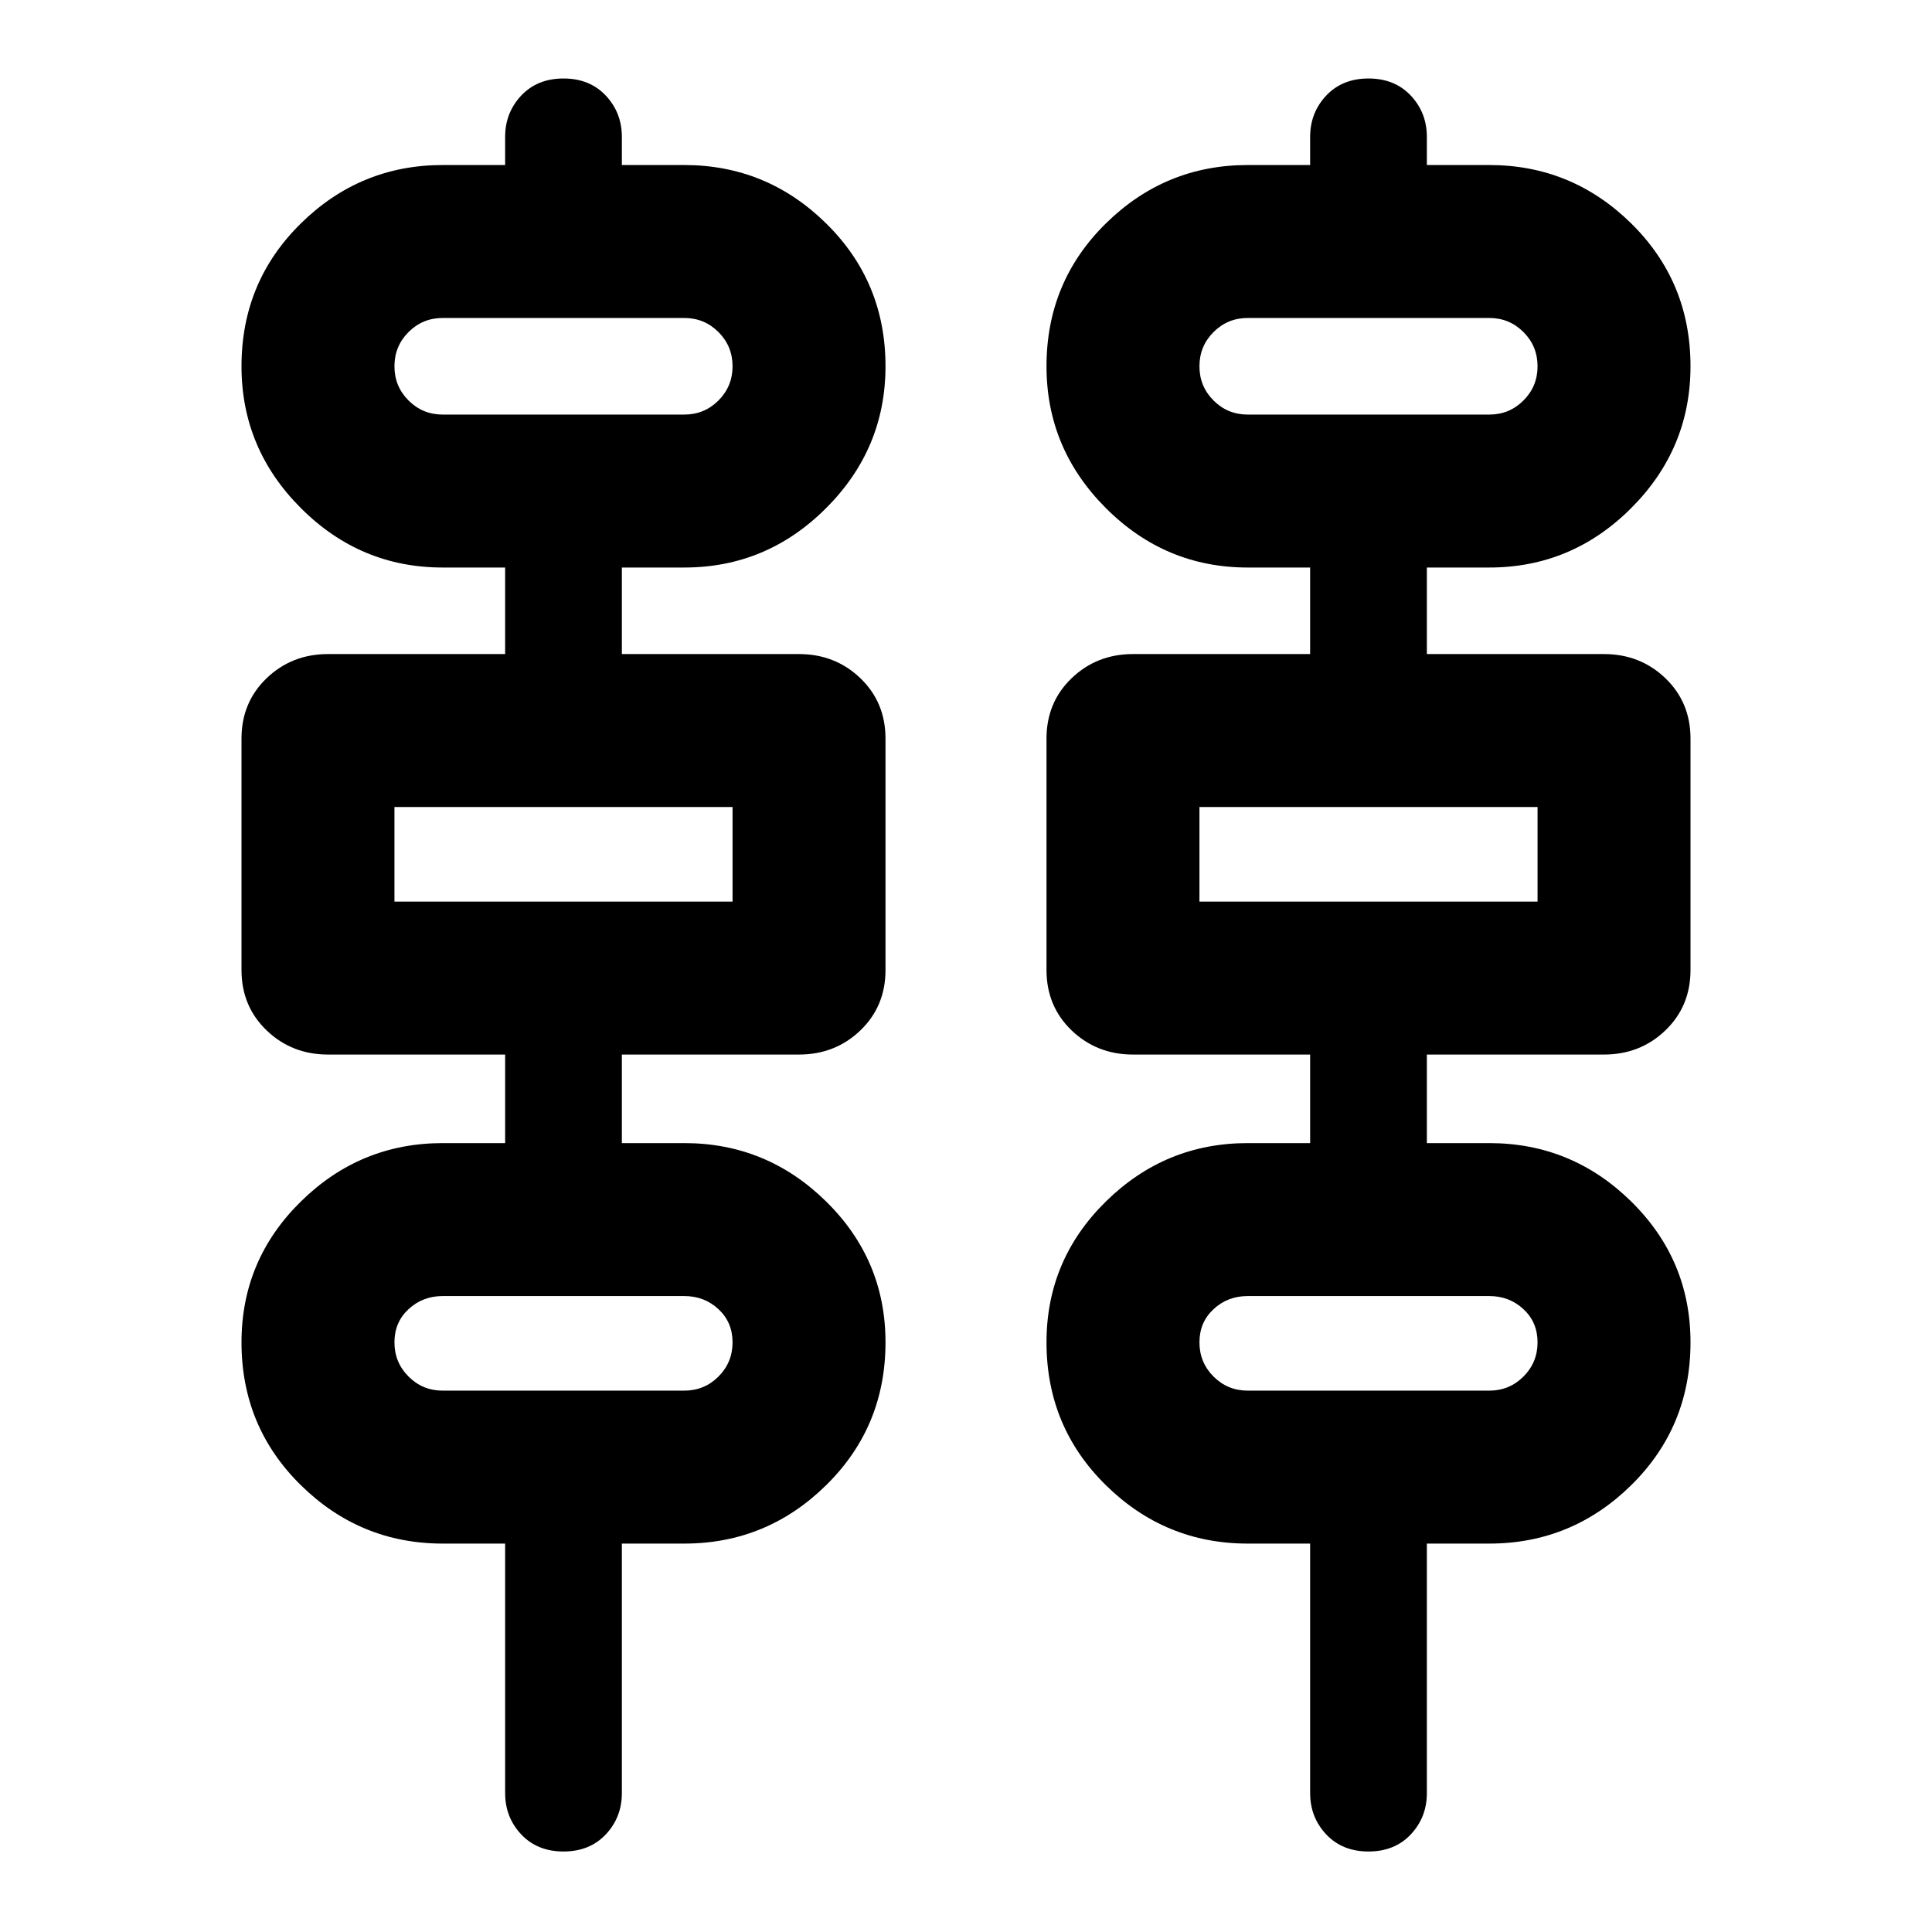 <svg xmlns="http://www.w3.org/2000/svg" height="24" width="24"><path d="M6.275 22.275v-3.1H5.5q-1.025 0-1.762-.725Q3 17.725 3 16.675q0-1.025.738-1.75.737-.725 1.762-.725h.775v-1.1h-2.2q-.45 0-.763-.3Q3 12.5 3 12.05V9.175q0-.45.312-.75.313-.3.763-.3h2.2V7.05H5.5q-1.025 0-1.762-.738Q3 5.575 3 4.55q0-1.05.738-1.775.737-.725 1.762-.725h.775V1.7q0-.3.2-.513.2-.212.525-.212t.525.212q.2.213.2.513v.35H8.5q1.025 0 1.762.725Q11 3.5 11 4.55q0 1.025-.738 1.762-.737.738-1.762.738h-.775v1.075h2.2q.45 0 .763.3.312.3.312.75v2.875q0 .45-.312.75-.313.3-.763.3h-2.2v1.1H8.5q1.025 0 1.762.725.738.725.738 1.75 0 1.05-.738 1.775-.737.725-1.762.725h-.775v3.1q0 .3-.2.513Q7.325 23 7 23t-.525-.212q-.2-.213-.2-.513Zm10 0v-3.1H15.5q-1.025 0-1.762-.725Q13 17.725 13 16.675q0-1.025.738-1.75.737-.725 1.762-.725h.775v-1.1h-2.2q-.45 0-.763-.3-.312-.3-.312-.75V9.175q0-.45.312-.75.313-.3.763-.3h2.2V7.05H15.5q-1.025 0-1.762-.738Q13 5.575 13 4.55q0-1.05.738-1.775.737-.725 1.762-.725h.775V1.7q0-.3.2-.513.2-.212.525-.212t.525.212q.2.213.2.513v.35h.775q1.025 0 1.763.725Q21 3.5 21 4.55q0 1.025-.737 1.762-.738.738-1.763.738h-.775v1.075h2.2q.45 0 .763.3.312.3.312.75v2.875q0 .45-.312.75-.313.3-.763.3h-2.2v1.1h.775q1.025 0 1.763.725.737.725.737 1.75 0 1.05-.737 1.775-.738.725-1.763.725h-.775v3.1q0 .3-.2.513-.2.212-.525.212t-.525-.212q-.2-.213-.2-.513ZM5.5 5.15h3q.25 0 .425-.175T9.1 4.55q0-.25-.175-.425T8.5 3.95h-3q-.25 0-.425.175T4.9 4.55q0 .25.175.425t.425.175Zm10 0h3q.25 0 .425-.175t.175-.425q0-.25-.175-.425T18.5 3.95h-3q-.25 0-.425.175t-.175.425q0 .25.175.425t.425.175ZM4.9 11.2h4.2v-1.175H4.9Zm10 0h4.2v-1.175h-4.2Zm-9.4 6.075h3q.25 0 .425-.175t.175-.425q0-.25-.175-.412Q8.75 16.1 8.5 16.1h-3q-.25 0-.425.163-.175.162-.175.412 0 .25.175.425t.425.175Zm10 0h3q.25 0 .425-.175t.175-.425q0-.25-.175-.412-.175-.163-.425-.163h-3q-.25 0-.425.163-.175.162-.175.412 0 .25.175.425t.425.175ZM4.9 5.15v-1.2 1.2Zm10 0v-1.2 1.2Zm-10 6.05v-1.175Zm10 0v-1.175Zm-10 6.075V16.1v1.175Zm10 0V16.1v1.175Z"/></svg>